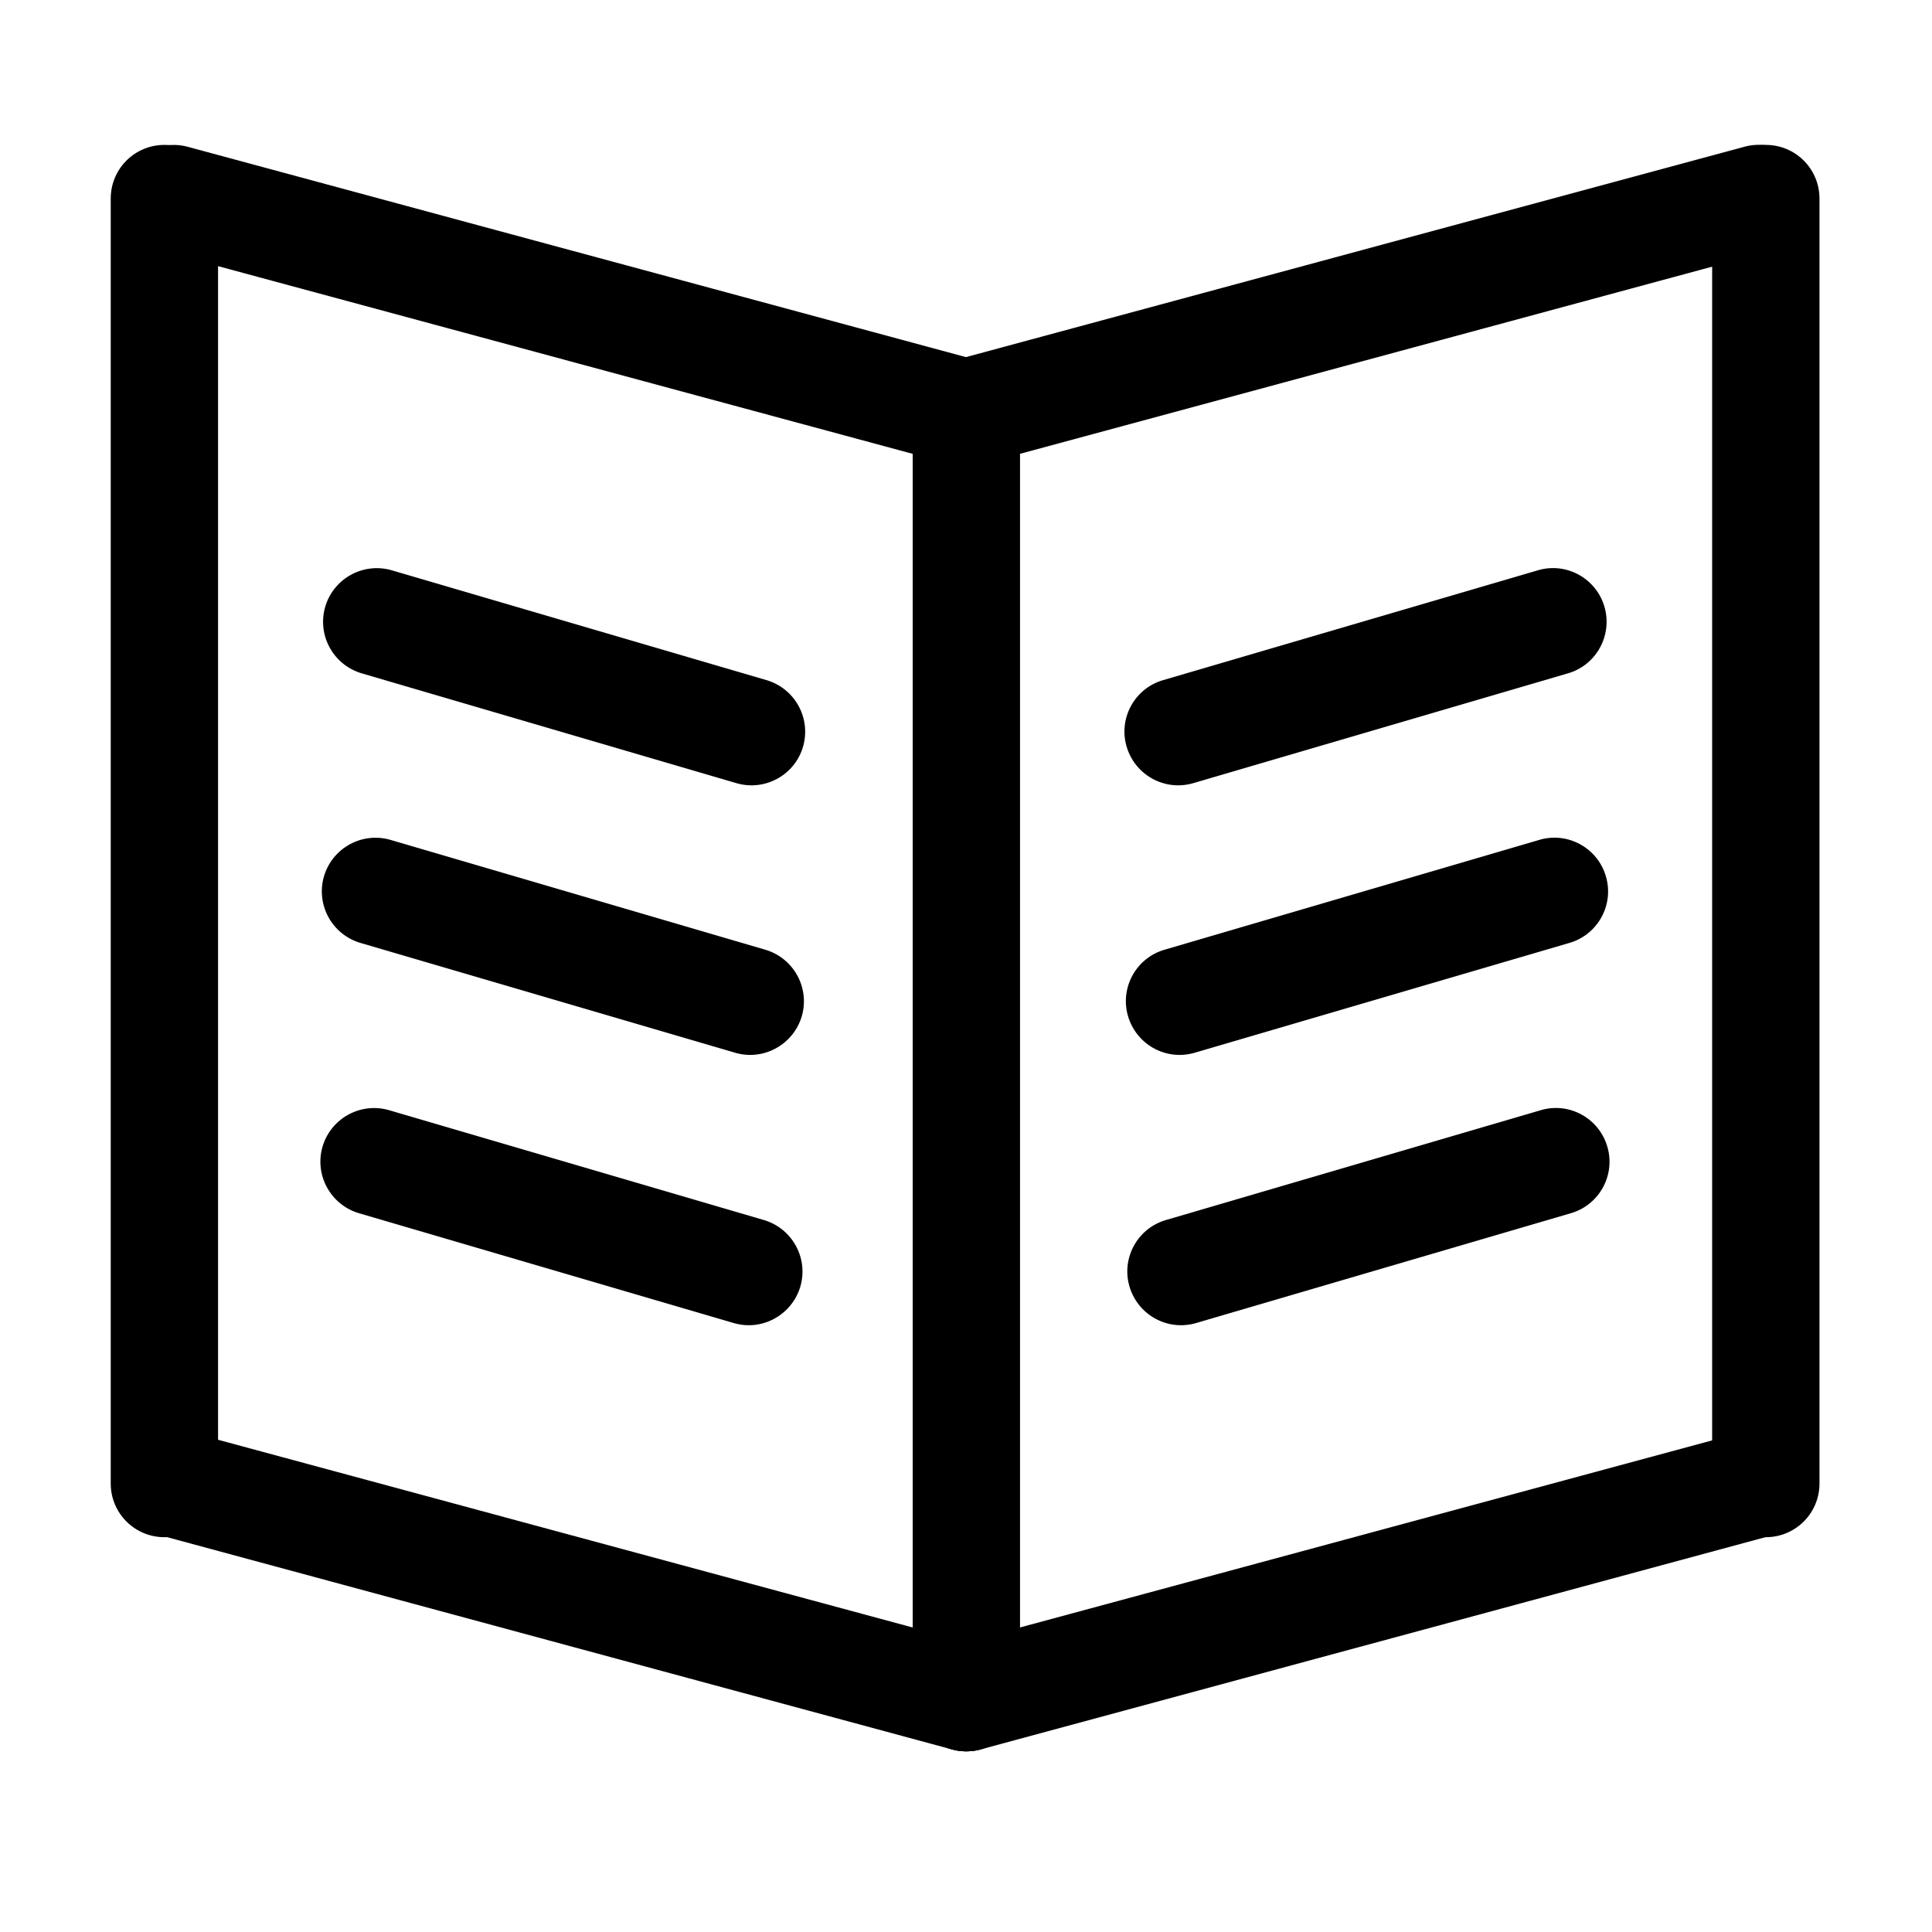 <svg class="icon" viewBox="0 0 1024 1024" xmlns="http://www.w3.org/2000/svg" width="200" height="200"><defs><style/></defs><path d="M87.135 814.744c-15.74 0-28.445-12.705-28.445-28.445V105.244c0-15.739 12.706-28.444 28.445-28.444s28.444 12.705 28.444 28.444V786.3c0 15.74-12.705 28.445-28.444 28.445zM512.19 928.237c-15.74 0-28.445-12.705-28.445-28.444V218.738c0-15.74 12.705-28.445 28.445-28.445s28.444 12.706 28.444 28.445v681.055c0 15.739-12.8 28.444-28.444 28.444z"/><path d="M512.19 247.182c-2.466 0-4.93-.284-7.396-.948L84.764 132.741c-15.17-4.077-24.177-19.722-20.005-34.892C68.836 82.679 84.48 73.67 99.65 77.843l419.935 113.493c15.17 4.077 24.178 19.722 20.006 34.892-3.413 12.61-14.886 20.954-27.401 20.954zm0 681.055c-2.466 0-4.93-.284-7.396-.948L84.764 813.7c-15.17-4.077-24.177-19.722-20.005-34.892 4.077-15.17 19.721-24.178 34.891-20.006l419.935 113.493c15.17 4.077 24.178 19.722 20.006 34.892-3.413 12.705-14.886 21.049-27.401 21.049z"/><path d="M512.095 247.182c-12.516 0-23.988-8.343-27.402-21.049-4.077-15.17 4.836-30.814 20.006-34.892L924.73 77.748c15.17-4.077 30.815 4.836 34.892 20.006 4.077 15.17-4.836 30.815-20.006 34.892l-420.03 113.588c-2.465.664-5.025.948-7.49.948zM624.45 416.237c-12.326 0-23.609-8.06-27.306-20.48-4.457-15.076 4.266-30.91 19.342-35.271l198.637-58.216c15.076-4.457 30.91 4.266 35.271 19.342s-4.267 30.91-19.342 35.271l-198.637 58.216a28.871 28.871 0 01-7.965 1.138zm.759 142.886c-12.326 0-23.609-8.06-27.307-20.48-4.456-15.076 4.267-30.91 19.342-35.271l198.637-58.216c15.076-4.457 30.91 4.266 35.272 19.342 4.456 15.075-4.267 30.91-19.343 35.27l-198.637 58.217a28.871 28.871 0 01-7.964 1.138zm.758 143.265c-12.326 0-23.608-8.06-27.306-20.48-4.457-15.075 4.266-30.91 19.342-35.271l198.637-58.216c15.076-4.457 30.91 4.266 35.271 19.342 4.456 15.076-4.267 30.91-19.342 35.271L633.932 701.25a28.871 28.871 0 01-7.965 1.138zm-227.65-286.151c-2.655 0-5.31-.38-7.964-1.138l-198.637-58.216c-15.076-4.456-23.704-20.196-19.343-35.271 4.457-15.076 20.196-23.704 35.271-19.342l198.637 58.216c15.076 4.456 23.704 20.195 19.343 35.271-3.603 12.42-14.981 20.48-27.307 20.48zm-.664 142.886c-2.654 0-5.31-.38-7.964-1.138L191.052 499.77c-15.076-4.456-23.704-20.196-19.342-35.271 4.456-15.076 20.195-23.704 35.27-19.342l198.638 58.216c15.075 4.456 23.703 20.195 19.342 35.271-3.698 12.42-15.076 20.48-27.307 20.48zm-.758 143.265c-2.655 0-5.31-.38-7.965-1.138l-198.637-58.216c-15.075-4.456-23.703-20.195-19.342-35.271 4.456-15.076 20.196-23.704 35.271-19.342l198.637 58.216c15.076 4.456 23.704 20.196 19.342 35.271-3.697 12.42-15.075 20.48-27.306 20.48zm115.2 225.849c-12.516 0-23.988-8.344-27.402-21.049-4.077-15.17 4.836-30.815 20.006-34.892l419.935-113.493c15.17-4.077 30.815 4.836 34.892 20.006 4.077 15.17-4.836 30.815-20.006 34.892L519.585 927.289c-2.465.664-5.025.948-7.49.948z"/><path d="M935.917 814.744c-15.74 0-28.444-12.705-28.444-28.445V105.244c0-15.739 12.705-28.444 28.444-28.444s28.444 12.705 28.444 28.444V786.3c0 15.74-12.705 28.445-28.444 28.445z"/></svg>